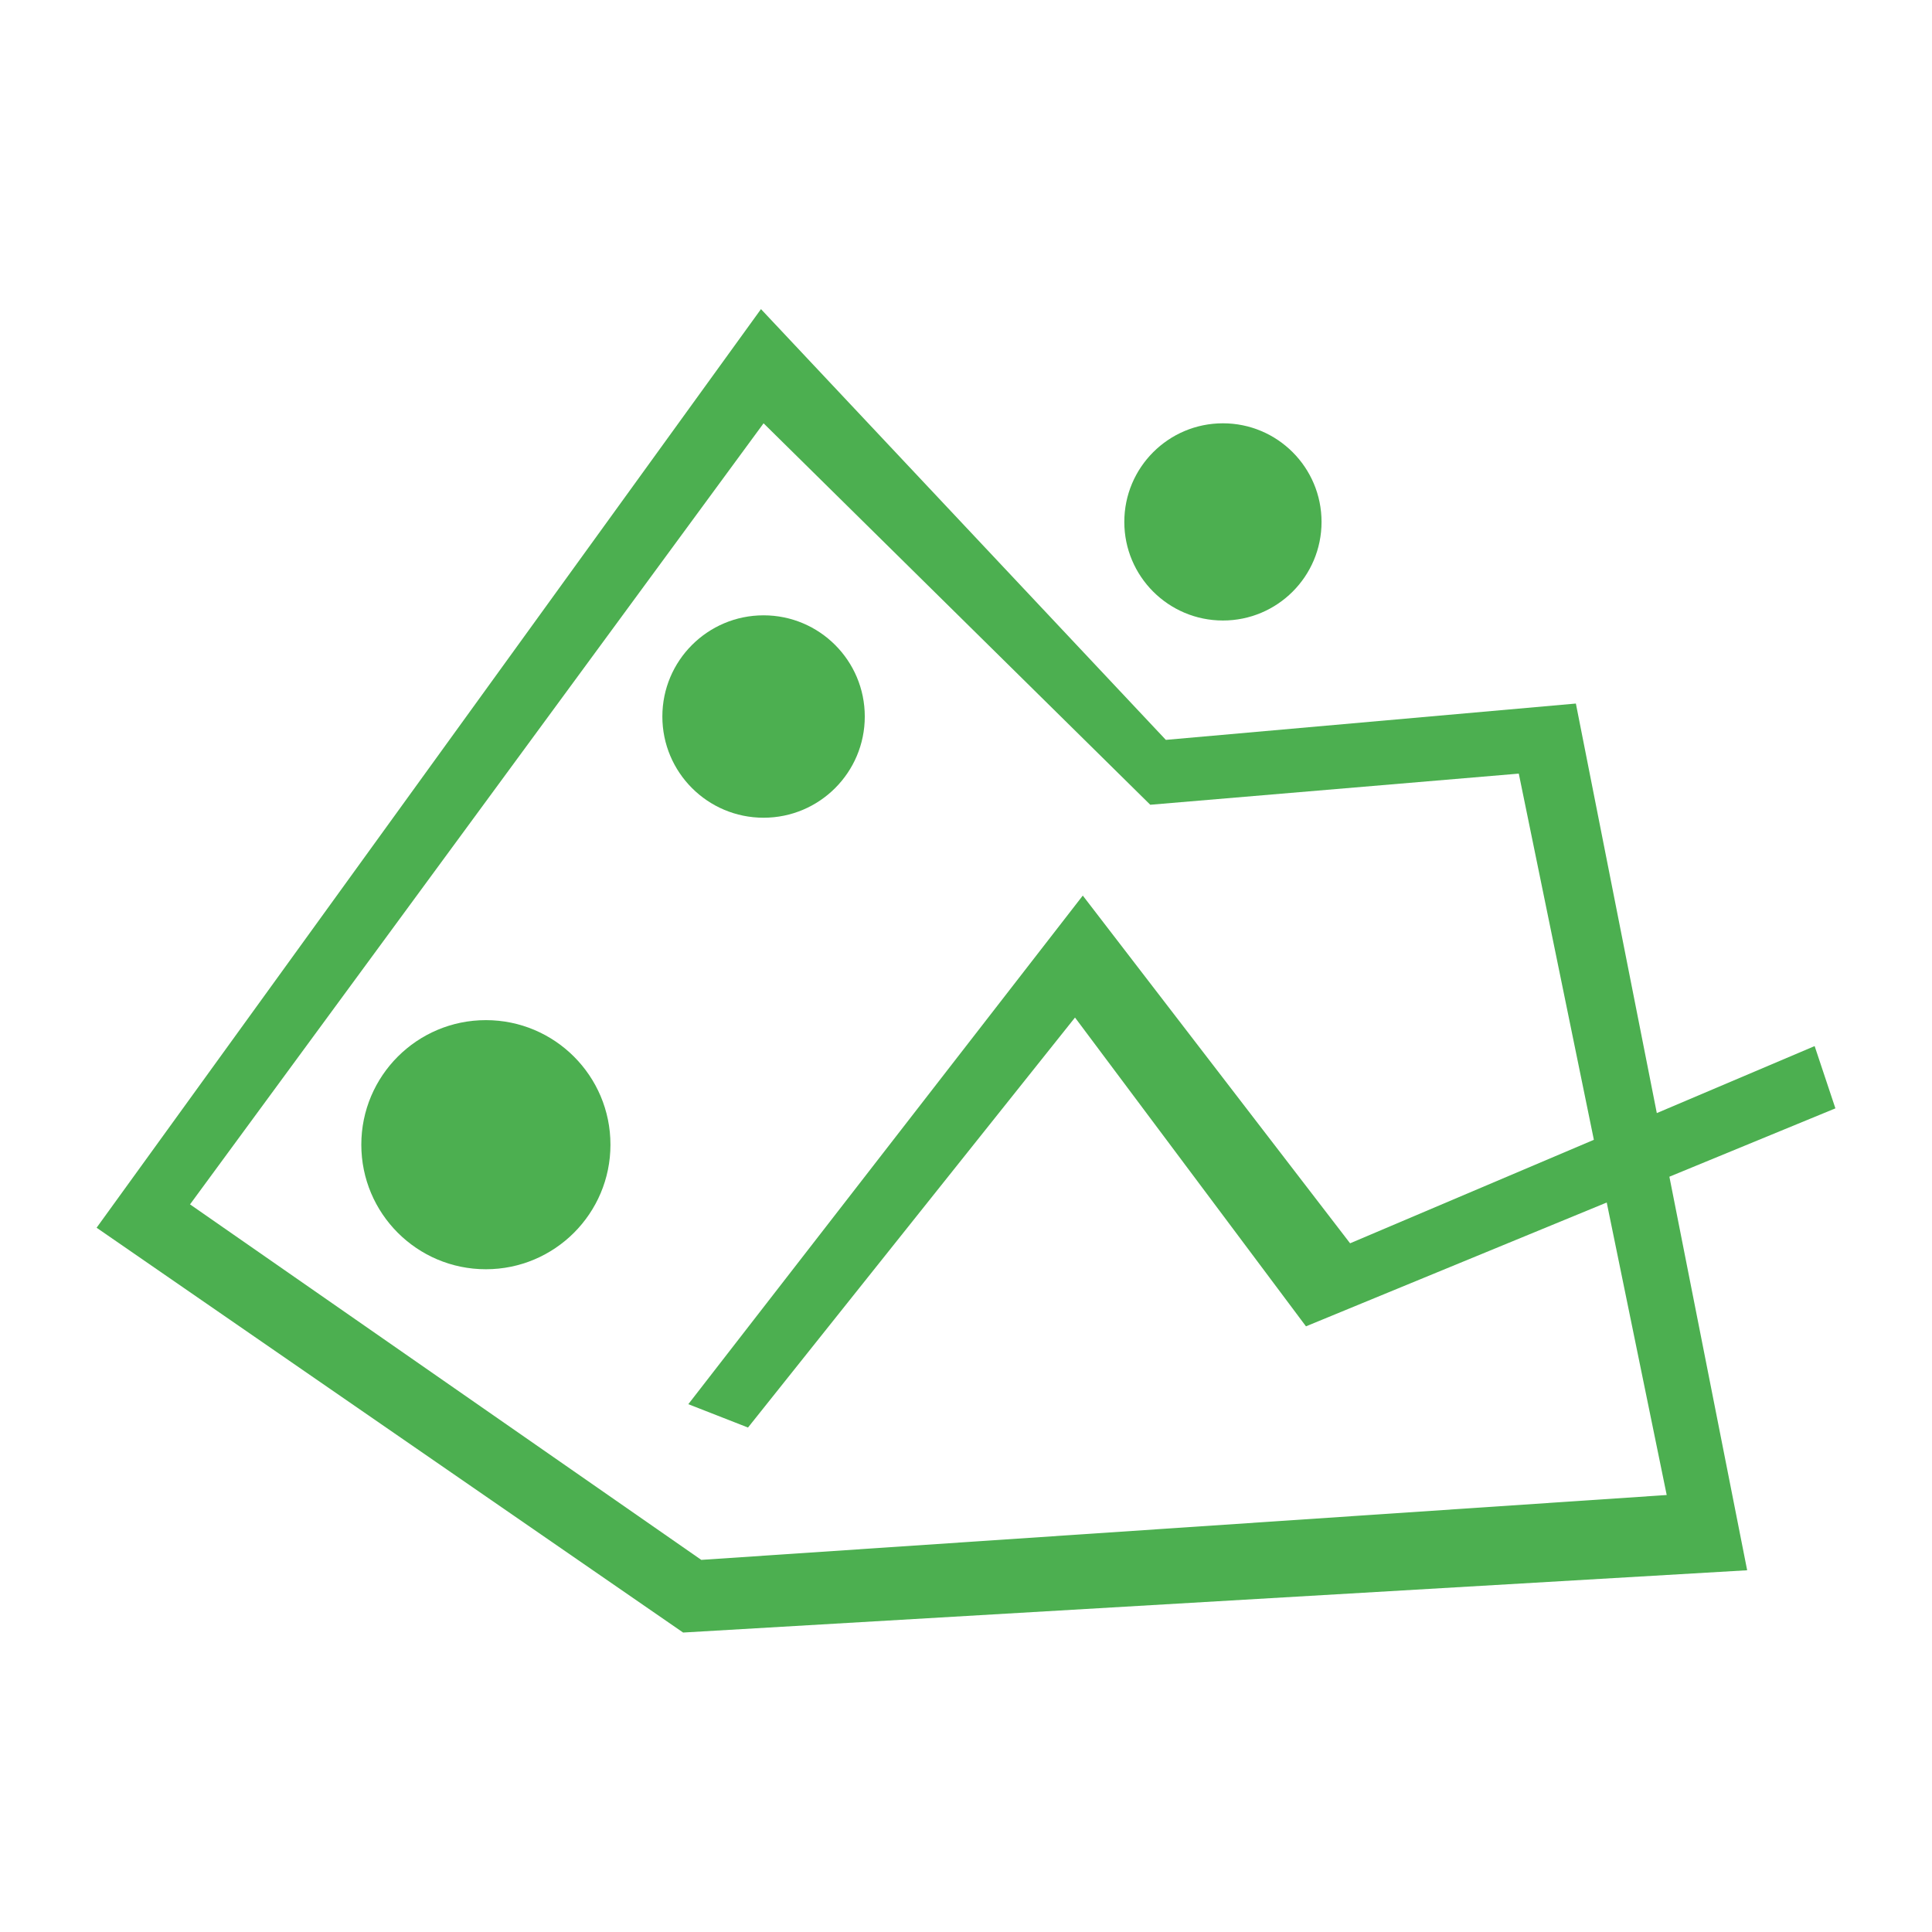 <?xml version="1.0" standalone="no"?>
<!-- Generator: Adobe Fireworks 10, Export SVG Extension by Aaron Beall (http://fireworks.abeall.com) . Version: 0.6.1  -->
<!DOCTYPE svg PUBLIC "-//W3C//DTD SVG 1.1//EN" "http://www.w3.org/Graphics/SVG/1.1/DTD/svg11.dtd">
<svg id="createVector.fw-Page%201" viewBox="0 0 200 200" style="background-color:#ffffff00" version="1.1"
	xmlns="http://www.w3.org/2000/svg" xmlns:xlink="http://www.w3.org/1999/xlink" xml:space="preserve"
	x="0px" y="0px" width="200px" height="200px"
>
	<path d="M 19.672 124.677 L 79.045 43.82 L 119.075 83.308 L 157.224 80.084 L 172.537 154.763 L 72.597 161.478 L 19.672 124.677 ZM 10 127.094 L 70.716 169 L 180.866 162.553 L 163.134 72.831 L 120.687 76.592 L 78.776 32 L 10 127.094 Z" fill="#4caf50"/>
	<path d="M 71.254 145.361 L 112.09 92.71 L 139.761 128.706 L 187.851 108.29 L 190 114.737 L 135.194 137.302 L 111.284 105.335 L 77.433 147.778 L 71.254 145.361 Z" fill="#4caf50"/>
	<path id="Ellipse" d="M 37.403 118.498 C 37.403 111.377 43.176 105.604 50.298 105.604 C 57.421 105.604 63.194 111.377 63.194 118.498 C 63.194 125.619 57.421 131.392 50.298 131.392 C 43.176 131.392 37.403 125.619 37.403 118.498 Z" fill="#4caf50"/>
	<path id="Ellipse2" d="M 68.567 74.174 C 68.567 68.388 73.258 63.698 79.045 63.698 C 84.832 63.698 89.522 68.388 89.522 74.174 C 89.522 79.961 84.832 84.651 79.045 84.651 C 73.258 84.651 68.567 79.961 68.567 74.174 Z" fill="#4caf50"/>
	<path id="Ellipse3" d="M 116.388 54.028 C 116.388 48.39 120.959 43.82 126.597 43.82 C 132.235 43.82 136.806 48.39 136.806 54.028 C 136.806 59.665 132.235 64.235 126.597 64.235 C 120.959 64.235 116.388 59.665 116.388 54.028 Z" fill="#4caf50"/>
</svg>